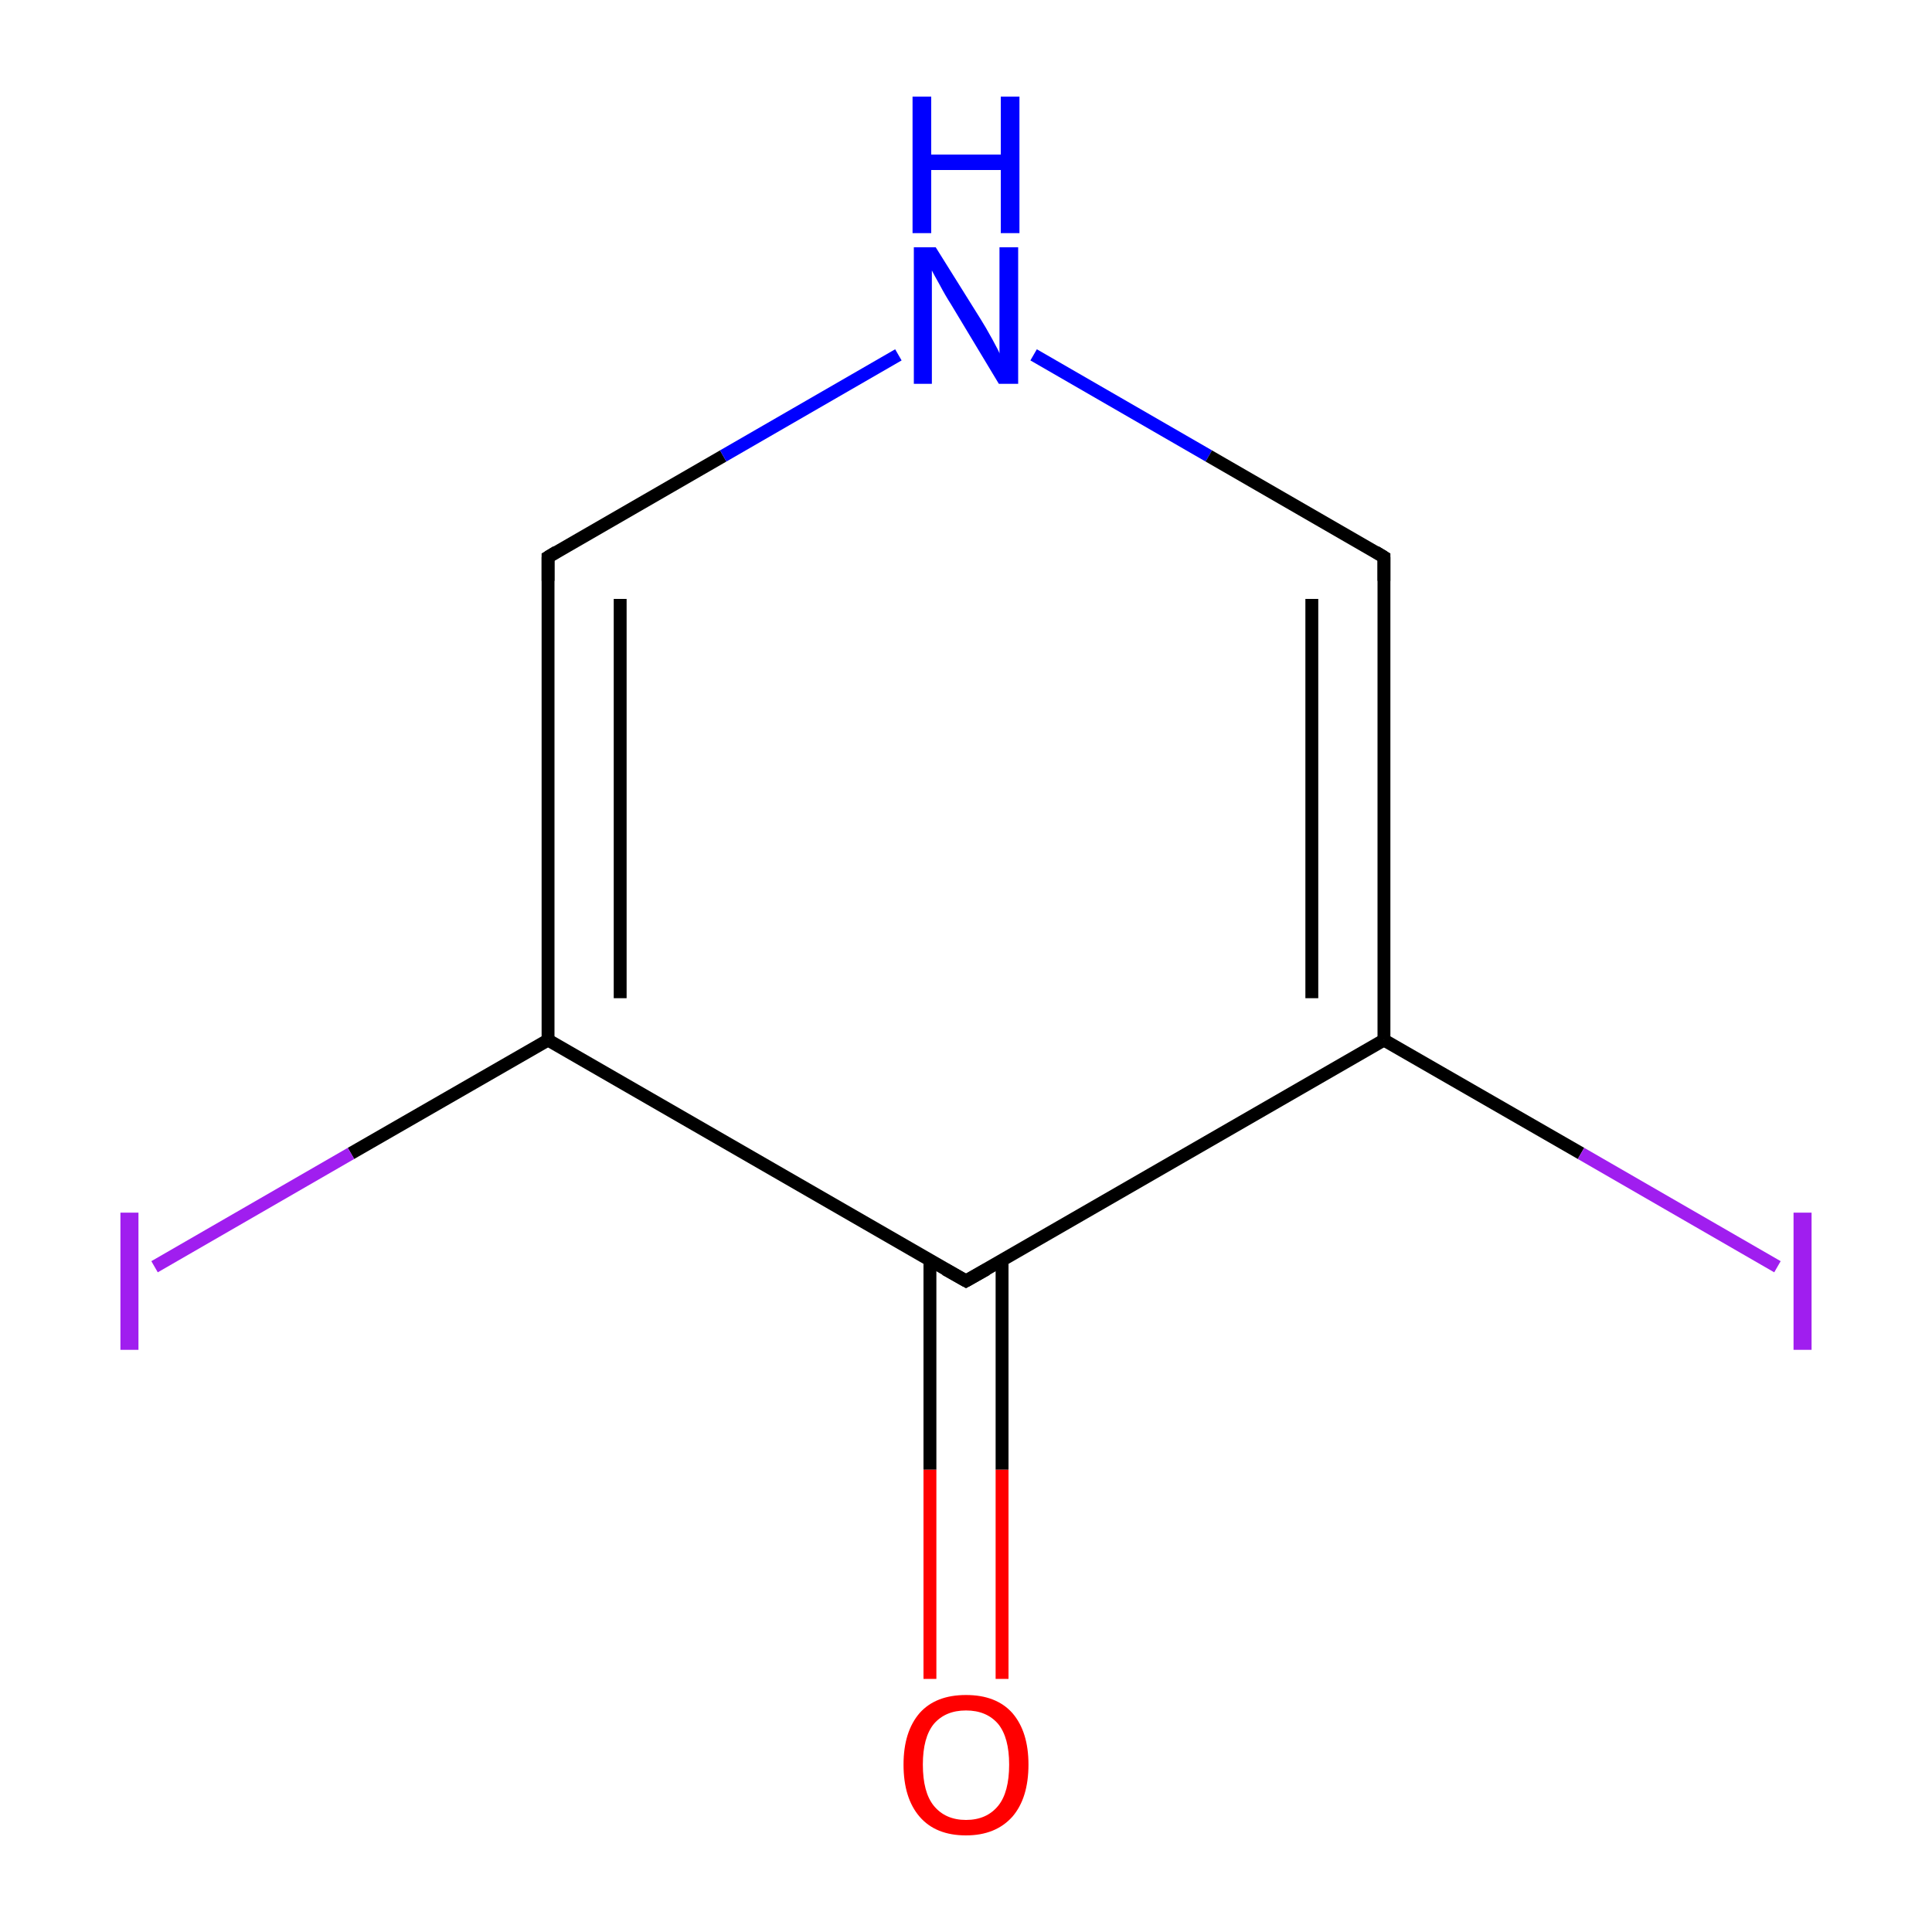 <?xml version='1.0' encoding='iso-8859-1'?>
<svg version='1.1' baseProfile='full'
              xmlns='http://www.w3.org/2000/svg'
                      xmlns:rdkit='http://www.rdkit.org/xml'
                      xmlns:xlink='http://www.w3.org/1999/xlink'
                  xml:space='preserve'
width='300px' height='300px' viewBox='0 0 300 300'>
<!-- END OF HEADER -->
<rect style='opacity:1.0;fill:#FFFFFF;stroke:none' width='300.0' height='300.0' x='0.0' y='0.0'> </rect>
<path class='bond-0 atom-0 atom-1' d='M 144.4,260.7 L 144.4,228.2' style='fill:none;fill-rule:evenodd;stroke:#FF0000;stroke-width:2.0px;stroke-linecap:butt;stroke-linejoin:miter;stroke-opacity:1' />
<path class='bond-0 atom-0 atom-1' d='M 144.4,228.2 L 144.4,195.7' style='fill:none;fill-rule:evenodd;stroke:#000000;stroke-width:2.0px;stroke-linecap:butt;stroke-linejoin:miter;stroke-opacity:1' />
<path class='bond-0 atom-0 atom-1' d='M 155.6,260.7 L 155.6,228.2' style='fill:none;fill-rule:evenodd;stroke:#FF0000;stroke-width:2.0px;stroke-linecap:butt;stroke-linejoin:miter;stroke-opacity:1' />
<path class='bond-0 atom-0 atom-1' d='M 155.6,228.2 L 155.6,195.7' style='fill:none;fill-rule:evenodd;stroke:#000000;stroke-width:2.0px;stroke-linecap:butt;stroke-linejoin:miter;stroke-opacity:1' />
<path class='bond-1 atom-1 atom-2' d='M 150.0,198.9 L 85.1,161.5' style='fill:none;fill-rule:evenodd;stroke:#000000;stroke-width:2.0px;stroke-linecap:butt;stroke-linejoin:miter;stroke-opacity:1' />
<path class='bond-2 atom-2 atom-3' d='M 85.1,161.5 L 54.5,179.1' style='fill:none;fill-rule:evenodd;stroke:#000000;stroke-width:2.0px;stroke-linecap:butt;stroke-linejoin:miter;stroke-opacity:1' />
<path class='bond-2 atom-2 atom-3' d='M 54.5,179.1 L 24.0,196.7' style='fill:none;fill-rule:evenodd;stroke:#A01EEF;stroke-width:2.0px;stroke-linecap:butt;stroke-linejoin:miter;stroke-opacity:1' />
<path class='bond-3 atom-2 atom-4' d='M 85.1,161.5 L 85.1,86.5' style='fill:none;fill-rule:evenodd;stroke:#000000;stroke-width:2.0px;stroke-linecap:butt;stroke-linejoin:miter;stroke-opacity:1' />
<path class='bond-3 atom-2 atom-4' d='M 96.3,155.0 L 96.3,93.0' style='fill:none;fill-rule:evenodd;stroke:#000000;stroke-width:2.0px;stroke-linecap:butt;stroke-linejoin:miter;stroke-opacity:1' />
<path class='bond-4 atom-4 atom-5' d='M 85.1,86.5 L 112.3,70.8' style='fill:none;fill-rule:evenodd;stroke:#000000;stroke-width:2.0px;stroke-linecap:butt;stroke-linejoin:miter;stroke-opacity:1' />
<path class='bond-4 atom-4 atom-5' d='M 112.3,70.8 L 139.5,55.1' style='fill:none;fill-rule:evenodd;stroke:#0000FF;stroke-width:2.0px;stroke-linecap:butt;stroke-linejoin:miter;stroke-opacity:1' />
<path class='bond-5 atom-5 atom-6' d='M 160.5,55.1 L 187.7,70.8' style='fill:none;fill-rule:evenodd;stroke:#0000FF;stroke-width:2.0px;stroke-linecap:butt;stroke-linejoin:miter;stroke-opacity:1' />
<path class='bond-5 atom-5 atom-6' d='M 187.7,70.8 L 214.9,86.5' style='fill:none;fill-rule:evenodd;stroke:#000000;stroke-width:2.0px;stroke-linecap:butt;stroke-linejoin:miter;stroke-opacity:1' />
<path class='bond-6 atom-6 atom-7' d='M 214.9,86.5 L 214.9,161.5' style='fill:none;fill-rule:evenodd;stroke:#000000;stroke-width:2.0px;stroke-linecap:butt;stroke-linejoin:miter;stroke-opacity:1' />
<path class='bond-6 atom-6 atom-7' d='M 203.7,93.0 L 203.7,155.0' style='fill:none;fill-rule:evenodd;stroke:#000000;stroke-width:2.0px;stroke-linecap:butt;stroke-linejoin:miter;stroke-opacity:1' />
<path class='bond-7 atom-7 atom-8' d='M 214.9,161.5 L 245.5,179.1' style='fill:none;fill-rule:evenodd;stroke:#000000;stroke-width:2.0px;stroke-linecap:butt;stroke-linejoin:miter;stroke-opacity:1' />
<path class='bond-7 atom-7 atom-8' d='M 245.5,179.1 L 276.0,196.7' style='fill:none;fill-rule:evenodd;stroke:#A01EEF;stroke-width:2.0px;stroke-linecap:butt;stroke-linejoin:miter;stroke-opacity:1' />
<path class='bond-8 atom-7 atom-1' d='M 214.9,161.5 L 150.0,198.9' style='fill:none;fill-rule:evenodd;stroke:#000000;stroke-width:2.0px;stroke-linecap:butt;stroke-linejoin:miter;stroke-opacity:1' />
<path d='M 146.8,197.1 L 150.0,198.9 L 153.2,197.1' style='fill:none;stroke:#000000;stroke-width:2.0px;stroke-linecap:butt;stroke-linejoin:miter;stroke-miterlimit:10;stroke-opacity:1;' />
<path d='M 85.1,90.2 L 85.1,86.5 L 86.4,85.7' style='fill:none;stroke:#000000;stroke-width:2.0px;stroke-linecap:butt;stroke-linejoin:miter;stroke-miterlimit:10;stroke-opacity:1;' />
<path d='M 213.6,85.7 L 214.9,86.5 L 214.9,90.2' style='fill:none;stroke:#000000;stroke-width:2.0px;stroke-linecap:butt;stroke-linejoin:miter;stroke-miterlimit:10;stroke-opacity:1;' />
<path class='atom-0' d='M 140.3 274.0
Q 140.3 268.9, 142.8 266.0
Q 145.3 263.2, 150.0 263.2
Q 154.7 263.2, 157.2 266.0
Q 159.7 268.9, 159.7 274.0
Q 159.7 279.2, 157.2 282.1
Q 154.6 285.0, 150.0 285.0
Q 145.3 285.0, 142.8 282.1
Q 140.3 279.2, 140.3 274.0
M 150.0 282.6
Q 153.2 282.6, 155.0 280.4
Q 156.7 278.3, 156.7 274.0
Q 156.7 269.8, 155.0 267.7
Q 153.2 265.6, 150.0 265.6
Q 146.8 265.6, 145.0 267.7
Q 143.3 269.8, 143.3 274.0
Q 143.3 278.3, 145.0 280.4
Q 146.8 282.6, 150.0 282.6
' fill='#FF0000'/>
<path class='atom-3' d='M 18.7 188.3
L 21.5 188.3
L 21.5 209.6
L 18.7 209.6
L 18.7 188.3
' fill='#A01EEF'/>
<path class='atom-5' d='M 145.3 38.4
L 152.3 49.6
Q 153.0 50.7, 154.1 52.7
Q 155.2 54.7, 155.2 54.9
L 155.2 38.4
L 158.1 38.4
L 158.1 59.6
L 155.1 59.6
L 147.7 47.3
Q 146.8 45.9, 145.9 44.2
Q 145.0 42.6, 144.7 42.0
L 144.7 59.6
L 141.9 59.6
L 141.9 38.4
L 145.3 38.4
' fill='#0000FF'/>
<path class='atom-5' d='M 141.7 15.0
L 144.6 15.0
L 144.6 24.0
L 155.4 24.0
L 155.4 15.0
L 158.3 15.0
L 158.3 36.2
L 155.4 36.2
L 155.4 26.4
L 144.6 26.4
L 144.6 36.2
L 141.7 36.2
L 141.7 15.0
' fill='#0000FF'/>
<path class='atom-8' d='M 278.5 188.3
L 281.3 188.3
L 281.3 209.6
L 278.5 209.6
L 278.5 188.3
' fill='#A01EEF'/>
</svg>
